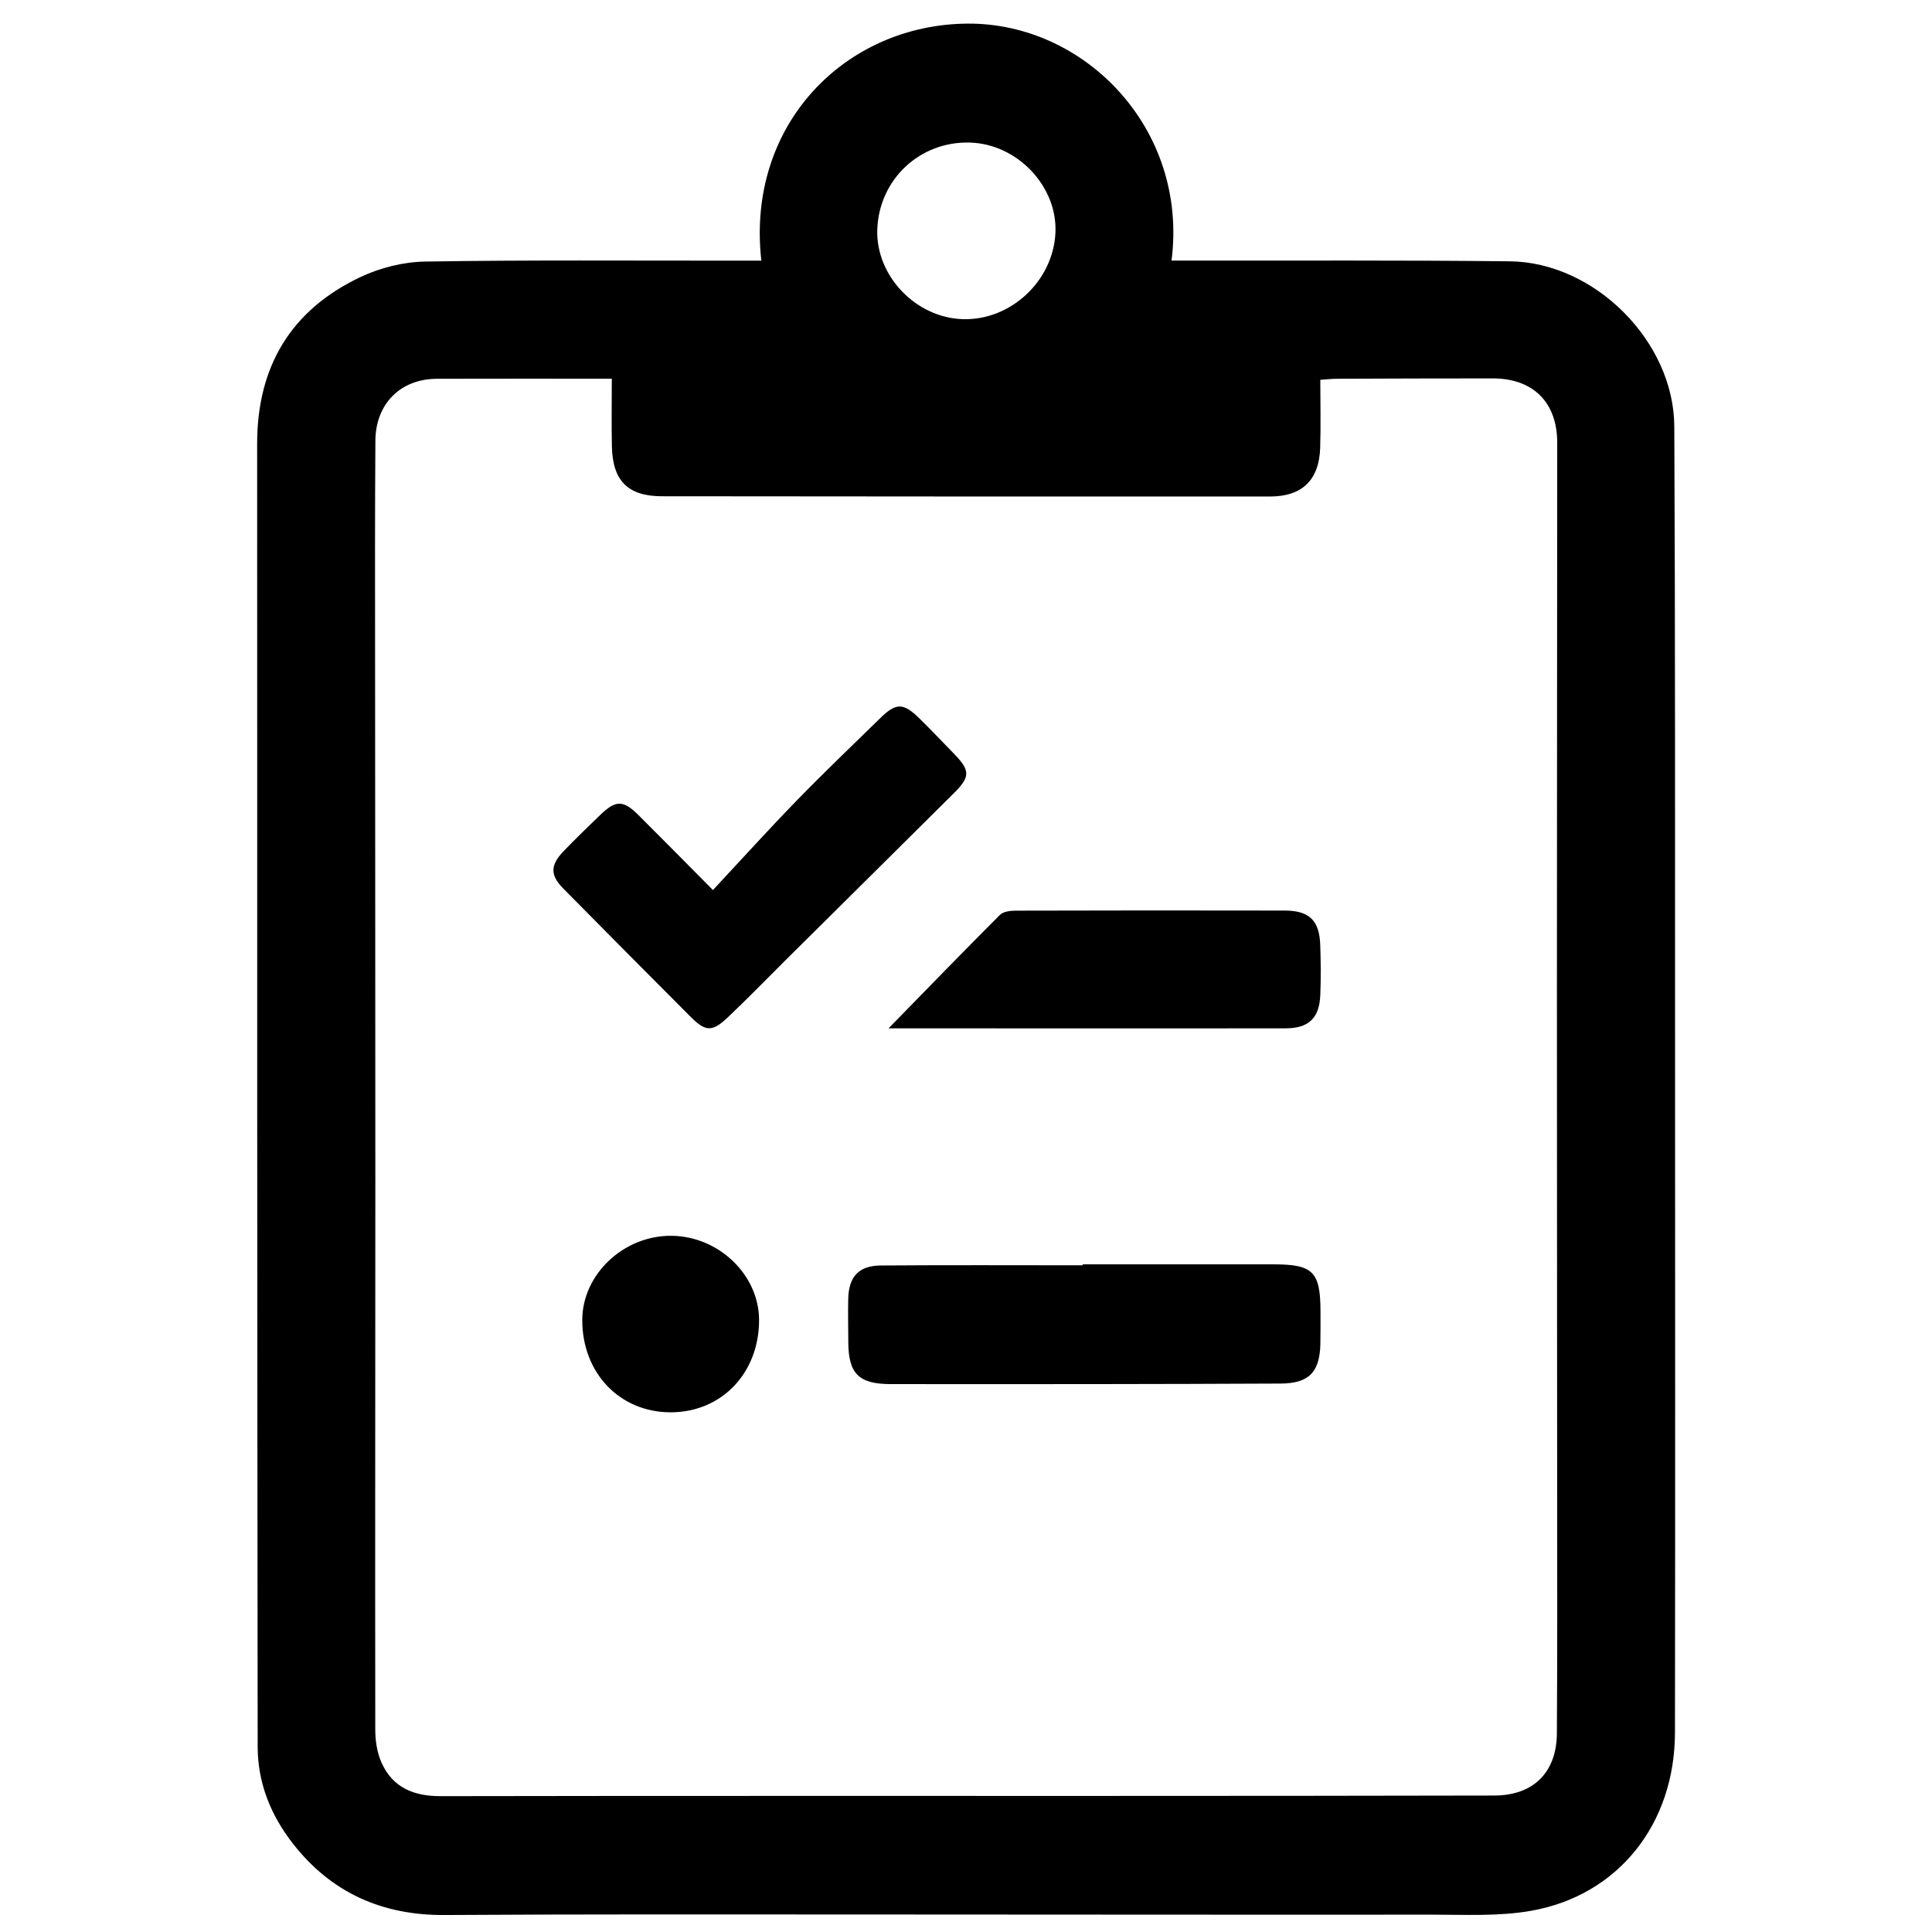 <?xml version="1.0" encoding="utf-8"?>
<!-- Generator: Adobe Illustrator 16.0.0, SVG Export Plug-In . SVG Version: 6.00 Build 0)  -->
<!DOCTYPE svg PUBLIC "-//W3C//DTD SVG 1.1//EN" "http://www.w3.org/Graphics/SVG/1.1/DTD/svg11.dtd">
<svg version="1.1" id="Outline" xmlns="http://www.w3.org/2000/svg" xmlns:xlink="http://www.w3.org/1999/xlink" x="0px" y="0px"
	 width="512px" height="512px" viewBox="0 0 512 512" enable-background="new 0 0 512 512" xml:space="preserve">
<g>
	<path fill-rule="evenodd" clip-rule="evenodd" d="M201.764,69.075c-4.089-36.124,22.334-62.612,54.667-62.818
		c31.133-0.198,58.509,27.959,54.035,62.798c1.707,0,3.354-0.003,5.001,0c28.234,0.042,56.471-0.123,84.702,0.195
		c22.435,0.252,43.431,21.228,43.537,43.737c0.269,56.315,0.181,112.632,0.201,168.948c0.022,59.063,0.057,118.127-0.024,177.189
		c-0.032,24.24-15.004,43.178-38.144,47.259c-8.621,1.521-17.641,1.009-26.48,1.018c-52.346,0.048-104.693-0.043-157.04-0.048
		c-34.796-0.004-69.593-0.075-104.389,0.146c-16.547,0.104-30.021-5.891-40.186-18.898c-5.858-7.496-9.35-16.037-9.359-25.729
		c-0.055-56.315-0.103-112.632-0.122-168.948c-0.02-58.759,0.025-117.518-0.019-176.275c-0.017-20.471,8.923-35.504,27.4-44.235
		c5.22-2.465,11.372-4.006,17.128-4.099c27.158-0.436,54.329-0.222,81.495-0.24C196.58,69.073,198.994,69.075,201.764,69.075z
		 M162.134,100.368c-15.879,0-31.108-0.04-46.341,0.013c-9.71,0.034-16.256,6.679-16.311,16.437
		c-0.054,9.461-0.1,18.923-0.096,28.385c0.021,56.16,0.08,112.321,0.083,168.481c0.001,48.225-0.085,96.449-0.019,144.674
		c0.004,2.951,0.48,6.145,1.678,8.802c2.959,6.571,8.502,8.854,15.611,8.841c59.059-0.105,118.12-0.05,177.182-0.063
		c34.033-0.008,68.064-0.02,102.098-0.099c10.411-0.024,16.52-6.21,16.571-16.513c0.049-10.072,0.098-20.145,0.094-30.215
		c-0.021-55.703-0.08-111.406-0.083-167.109c-0.001-48.224,0.067-96.449,0.08-144.673c0.002-10.693-6.364-17.039-17.082-17.047
		c-13.736-0.01-27.471,0.046-41.207,0.096c-1.332,0.004-2.663,0.155-4.498,0.271c0,6.219,0.151,12.147-0.036,18.065
		c-0.27,8.485-4.766,12.863-13.274,12.867c-53.72,0.02-107.44-0.003-161.161-0.064c-9.016-0.01-13.073-4.1-13.266-13.197
		C162.035,112.53,162.134,106.738,162.134,100.368z M257.083,37.785c-13.244-0.411-24.062,9.669-24.591,22.917
		c-0.494,12.34,10.215,23.572,22.768,23.881c12.658,0.313,23.834-10.148,24.441-22.877
		C280.285,49.418,269.653,38.175,257.083,37.785z"/>
	<path fill-rule="evenodd" clip-rule="evenodd" d="M286.918,335.063c16.916,0,33.833-0.008,50.75,0.004
		c10.273,0.007,12.245,2.002,12.274,12.355c0.007,2.896,0.021,5.792-0.032,8.688c-0.142,7.542-3.059,10.508-10.52,10.547
		c-16.155,0.08-32.314,0.12-48.473,0.14c-18.289,0.023-36.58,0.015-54.87,0.002c-8.451-0.005-11.201-2.742-11.24-11.124
		c-0.018-3.811-0.099-7.623-0.018-11.432c0.125-5.891,2.762-8.83,8.632-8.876c17.831-0.139,35.663-0.05,53.496-0.05
		C286.918,335.232,286.918,335.148,286.918,335.063z"/>
	<path fill-rule="evenodd" clip-rule="evenodd" d="M188.94,235.872c7.614-8.161,14.763-16.078,22.194-23.717
		c7.23-7.434,14.732-14.604,22.151-21.853c4.208-4.11,6.097-4.104,10.352,0.073c3.154,3.099,6.205,6.304,9.282,9.479
		c4.189,4.321,4.222,6.014-0.061,10.274c-14.707,14.631-29.452,29.222-44.181,43.832c-5.305,5.262-10.495,10.644-15.928,15.77
		c-4.007,3.78-5.802,3.665-9.658-0.196c-11.318-11.33-22.603-22.696-33.85-34.098c-3.459-3.508-3.427-6.177,0.086-9.83
		c3.172-3.297,6.467-6.478,9.761-9.655c4.073-3.931,6.059-3.96,10.016-0.03C175.27,222.047,181.362,228.242,188.94,235.872z"/>
	<path fill-rule="evenodd" clip-rule="evenodd" d="M235.471,272.525c10.136-10.373,19.754-20.301,29.526-30.076
		c0.891-0.89,2.76-1.112,4.176-1.115c23.782-0.066,47.566-0.076,71.349-0.026c6.469,0.014,9.145,2.656,9.357,9.134
		c0.146,4.417,0.189,8.848,0.012,13.261c-0.247,6.114-3.064,8.81-9.228,8.818c-28.052,0.039-56.103,0.009-84.154,0.004
		C249.657,272.523,242.805,272.525,235.471,272.525z"/>
	<path fill-rule="evenodd" clip-rule="evenodd" d="M177.718,374.277c-13.478-0.004-23.434-10.412-23.412-24.475
		c0.021-12.097,10.985-22.43,23.67-22.303c12.521,0.124,23.172,10.381,23.185,22.331
		C201.174,363.885,191.205,374.281,177.718,374.277z"/>
</g>
</svg>
